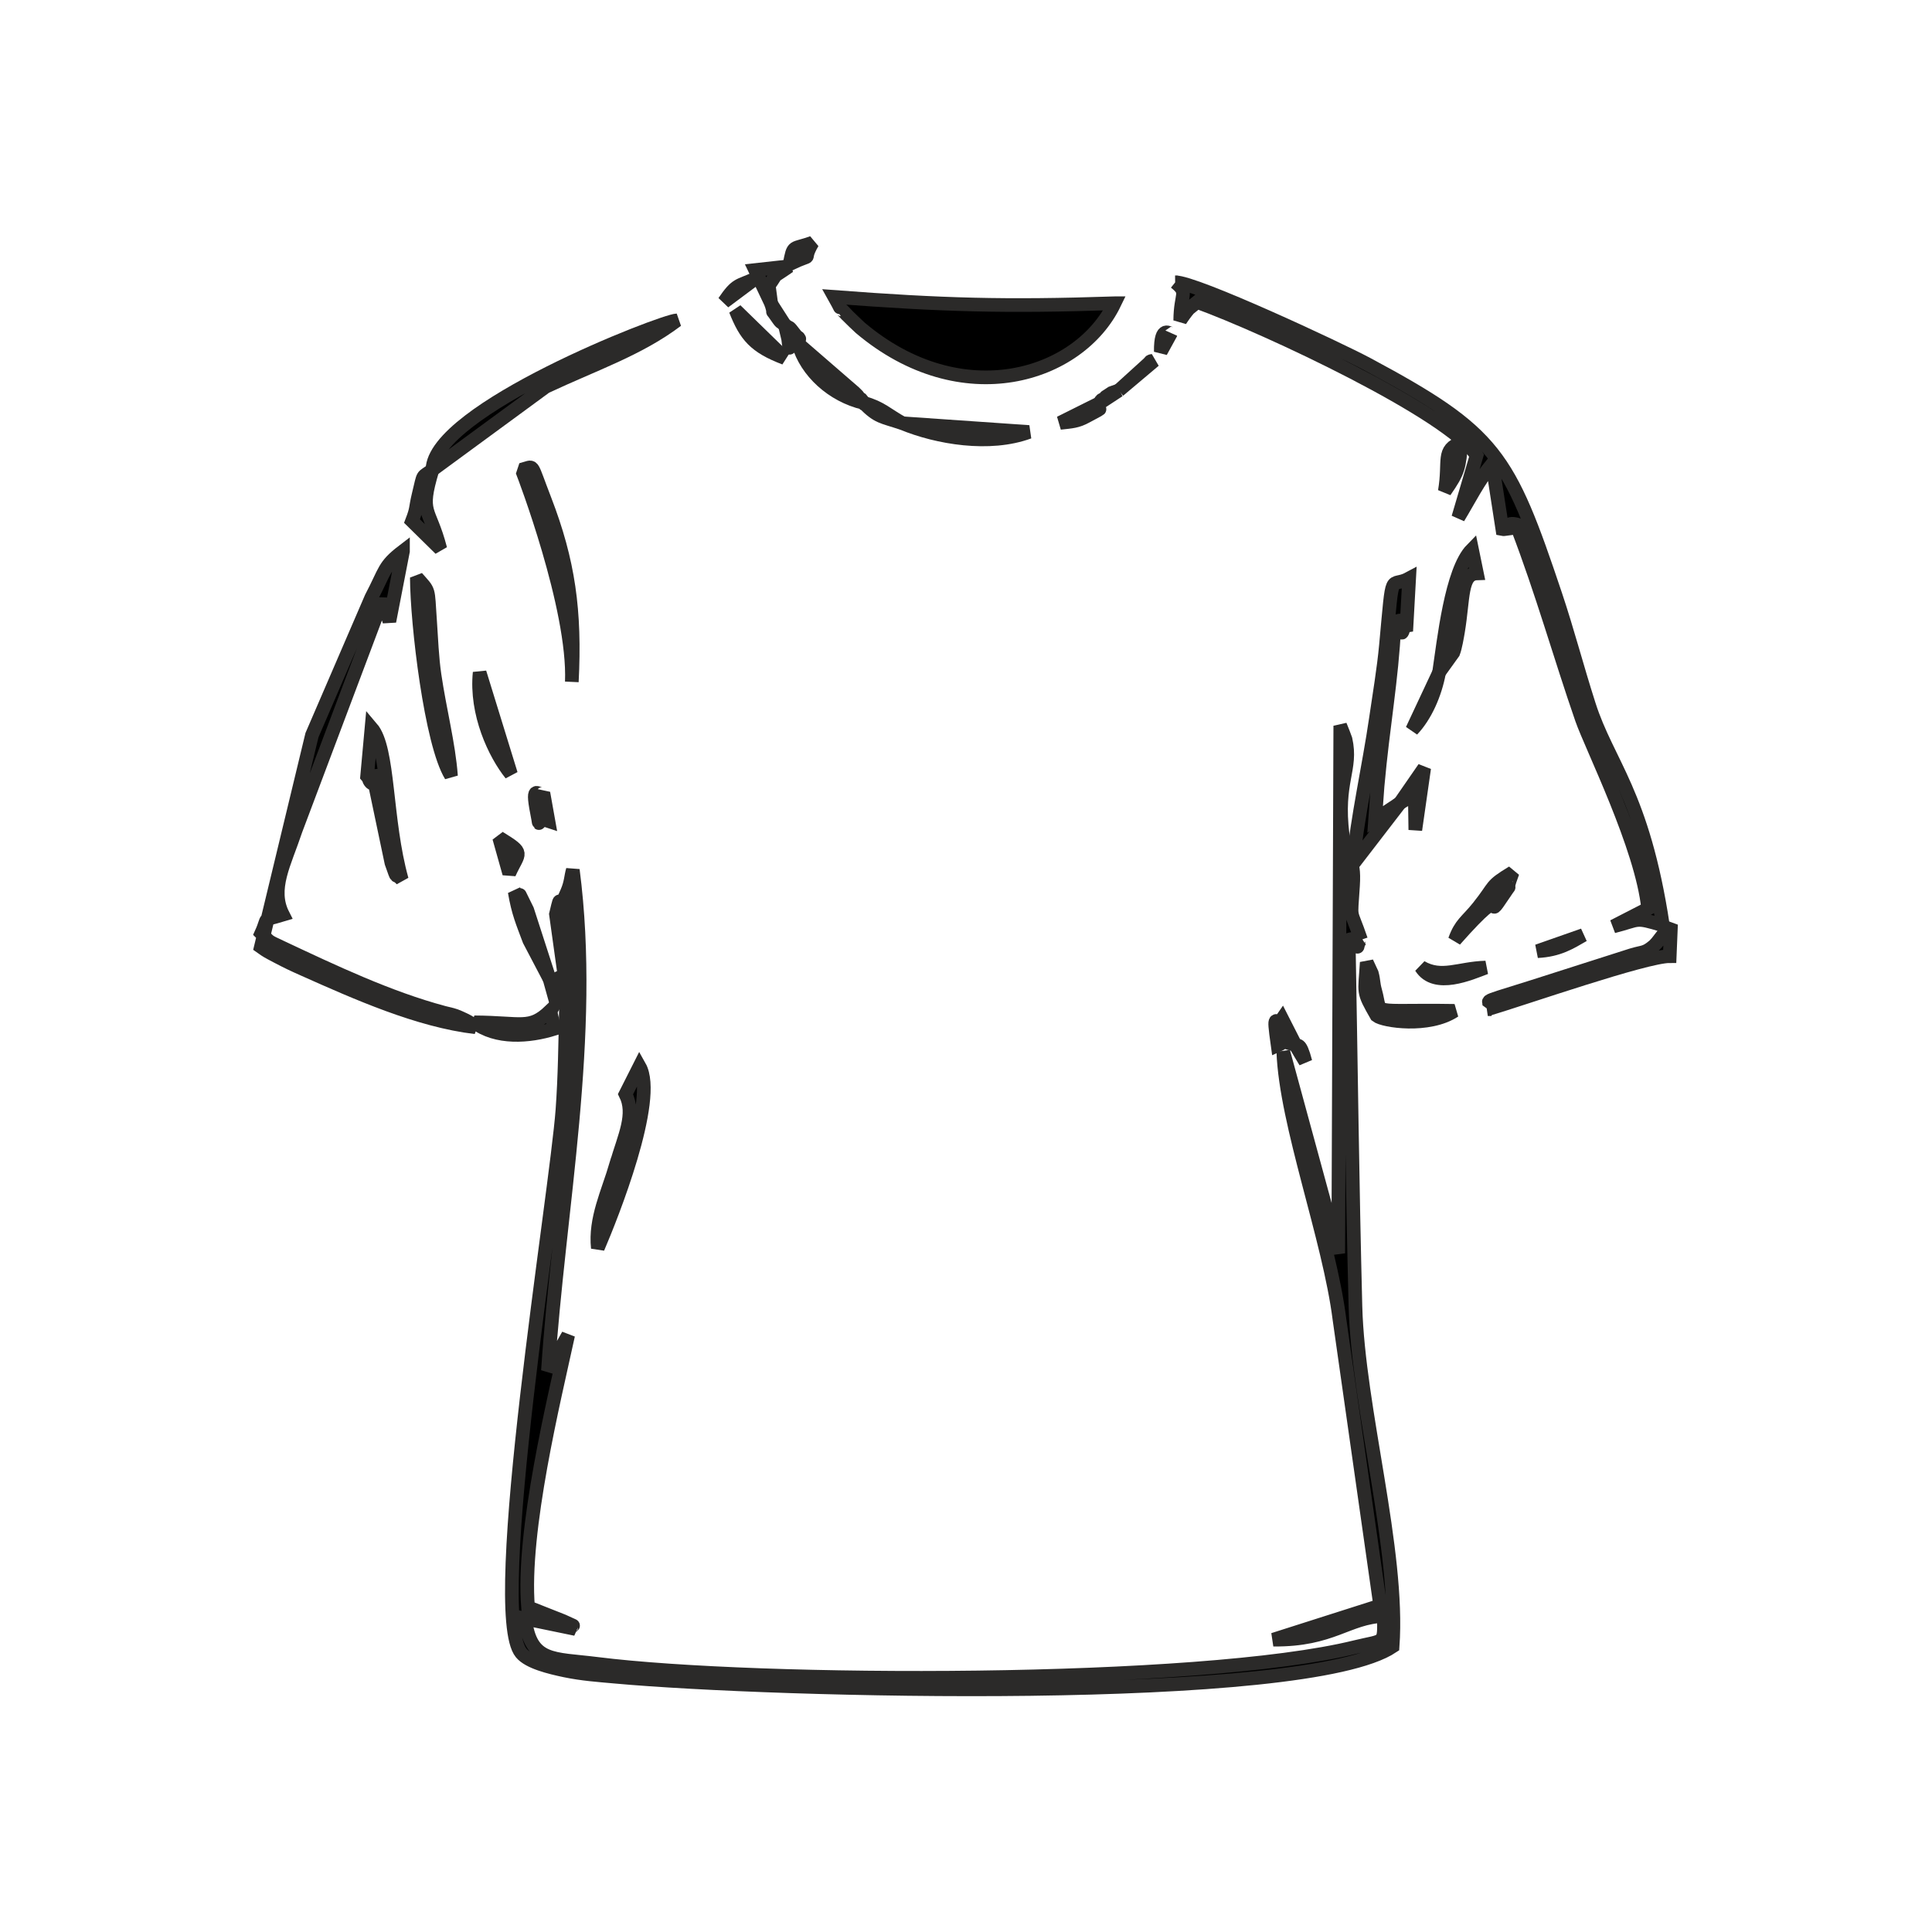 <?xml version="1.0" encoding="UTF-8"?>
<!DOCTYPE svg PUBLIC "-//W3C//DTD SVG 1.1//EN" "http://www.w3.org/Graphics/SVG/1.1/DTD/svg11.dtd">
<!-- Creator: CorelDRAW 2019 (64-Bit) -->
<svg xmlns="http://www.w3.org/2000/svg" xml:space="preserve" width="295px" height="295px" version="1.1" style="shape-rendering:geometricPrecision; text-rendering:geometricPrecision; image-rendering:optimizeQuality; fill-rule:evenodd; clip-rule:evenodd"
viewBox="0 0 294.28 294.28"
 xmlns:xlink="http://www.w3.org/1999/xlink"
 xmlns:xodm="http://www.corel.com/coreldraw/odm/2003">
 <defs>
  <style type="text/css">
   <![CDATA[
    .str0 {stroke:#2B2A29;stroke-width:2.08;stroke-miterlimit:2.613}
    .fil0 {fill:none}
    .fil1 {fill:black}
   ]]>
  </style>
 </defs>
 <g id="Layer_x0020_1">
  <rect class="fil0" width="294.28" height="294.28"/>
  <g id="_2782621631088">
   <path class="fil1 str0" d="M207.31 143.15c-1.73,-5.11 -1.57,-2.59 -1.22,-8.23 0.3,-4.76 -1.01,-3.13 -1.58,-7.75 -1.01,-8.21 1.48,-9.94 0.44,-14.55 0,-0.02 -0.67,-1.8 -0.8,-2.07l-0.31 80.35 -8.37 -30.72c0.4,11.07 7.01,28.44 8.56,40.82l6.2 43.56 -16.27 5.19c9,0.09 11.28,-3.41 16.83,-3.61 0.05,4.47 0.24,3.61 -4.4,4.75 -23.71,5.83 -90.95,5.63 -115.51,2.54 -6.68,-0.84 -10.07,-0.15 -10.9,-6.89l7.7 1.59c-1.49,-1.12 1.04,0.16 -1.94,-1.22l-5.31 -2.1c-0.96,-11.62 3.99,-31.68 6.11,-41.45l-3.08 5.42c1.6,-24.55 7.09,-51.05 3.79,-76.27 -0.31,1.07 -0.26,1.91 -0.87,3.33 -1.75,4.14 -0.65,-1.07 -1.7,3.41l1.3 9.34c-0.07,-7.89 -1.48,-7.25 1.05,-10.7 -1.13,10.73 -0.63,21.04 -1.36,31.15 -0.92,12.67 -11.46,76.49 -6.28,82.74 1.16,1.41 4.35,2.18 6.68,2.67 2.62,0.54 4.92,0.7 7.61,0.94 24.18,2.21 105.13,4.32 118.44,-4.6 1.06,-14.72 -5.25,-36.24 -5.66,-51.79 -0.48,-18.63 -0.69,-37.24 -1.03,-55.85 1.85,-0.75 1.04,2.72 1.57,0.02 0.02,-0.11 0.21,0.02 0.31,-0.02z"/>
   <path class="fil1 str0" d="M169.77 46.19c-16.75,0.56 -26.23,0.28 -42.68,-0.96 1.93,3.44 0.01,0.63 1.98,2.82 0.07,0.09 1.81,1.75 1.96,1.88 15.46,13.06 33.35,7.45 38.74,-3.74z"/>
   <path class="fil1 str0" d="M179.01 43c2.08,1.67 0.79,1.6 0.76,5.81 0.23,-0.37 0.84,-1.25 1.32,-1.79l1.26 -1.02c10.63,3.86 38.37,16.88 42.56,23.38l-2.79 9.47c1.73,-2.86 3.04,-5.57 5.18,-8.21l1.54 9.96c0.14,0.03 0.39,-0.01 0.45,-0.02l0.82 -0.11c3.77,-0.49 -2.45,-1.21 1.03,-0.1 3.77,9.83 6.48,19.55 9.79,29.11 1.45,4.2 9.18,19.58 10.11,28.91l-5.29 2.72c4.13,-1.05 3.14,-1.49 7.54,-0.17 -3.07,-20.2 -8.4,-24.63 -11.26,-33.57 -1.85,-5.77 -3.24,-11.18 -5.11,-16.76 -7.17,-21.37 -9.01,-24.62 -28.68,-35.16 -4.41,-2.36 -26.2,-12.52 -29.23,-12.45z"/>
   <path class="fil1 str0" d="M61.38 83.96c-2.98,2.28 -2.65,2.93 -4.83,7.08l-9.03 20.93 -7.78 32.26c0.17,0.12 0.44,0.32 0.63,0.44 0.46,0.31 1.34,0.76 1.87,1.04 1.46,0.77 2.45,1.24 4.03,1.94 8.09,3.61 17.47,7.79 26.16,8.82 -0.61,-0.42 -0.32,-0.56 -2.4,-1.48 -0.99,-0.45 -1.35,-0.45 -2.44,-0.74 -8.39,-2.24 -16.82,-6.24 -24.84,-10.01 -2.15,-1.01 -1.54,-0.69 -2.95,-2.08 1.24,-2.74 -0.08,-1.81 3.29,-2.84 -1.99,-3.92 0.24,-7.75 1.95,-12.88l13.22 -35.11 1.05 3.31 2.07 -10.68z"/>
   <path class="fil1 str0" d="M65.87 71.56l17.23 -12.64c7.4,-3.48 14.18,-5.72 20,-10.12 -2.18,0.05 -37.14,13.62 -37.23,22.76z"/>
   <path class="fil1 str0" d="M213.23 122.33l-3.77 2.49 0.37 -5.1c0.84,-9.37 2.15,-16.07 2.55,-24.4 3.13,-1.75 -2.13,-0.13 0.87,-0.06 0.03,0.01 0.15,2.48 0.61,0.06 0.02,-0.1 0.22,0.03 0.38,0l0.4 -7.21c-2.98,1.61 -2.42,-1.9 -3.53,10.14 -0.33,3.62 -1.01,7.62 -1.53,11.19 -1.07,7.36 -2.88,15.22 -3.5,22.18l7.15 -9.29z"/>
   <path class="fil1 str0" d="M93.87 177.32c-1.26,4.32 -3.28,8.32 -2.81,12.77 2.09,-4.85 9.18,-22.65 6.35,-27.65l-2.13 4.22c1.52,3.05 -0.13,6.31 -1.41,10.66z"/>
   <path class="fil1 str0" d="M82.97 76.11c-2.15,-5.56 -1.61,-5.1 -3.05,-4.7l-0.23 0.69c0,0 7.87,20.45 7.41,31.76 0.55,-10.8 -0.5,-18.35 -4.13,-27.75z"/>
   <path class="fil1 str0" d="M226.62 153.72c5.7,-1.7 24.01,-8.09 27.71,-8.08l0.2 -4.84 -2.12 2.74c-0.16,0.16 -0.33,0.39 -0.5,0.53 -1.39,1.17 -1.6,0.87 -3.4,1.42l-15.11 4.83c-9.73,3.04 -5.45,1.59 -6.78,3.4z"/>
   <path class="fil1 str0" d="M68.69 118.14c-0.35,-4.78 -1.74,-10.08 -2.5,-15.3 -0.39,-2.61 -0.5,-5.6 -0.69,-8.38 -0.35,-5.01 -0.03,-4.24 -2.01,-6.49 0.03,7.08 2.18,25.25 5.2,30.17z"/>
   <path class="fil1 str0" d="M55.92 118.24c2.07,2.41 -0.99,0.03 0.92,-0.06l2.78 13.24c1.07,3.04 0.41,1.29 1.58,2.57 -2.55,-9.13 -1.9,-19.95 -4.61,-23.12l-0.67 7.37z"/>
   <path class="fil1 str0" d="M219.2 102.42l2.17 -3.02c0.31,-0.8 0.59,-2.47 0.72,-3.24 0.84,-5.04 0.42,-8.74 2.87,-8.82l-0.75 -3.66c-3.17,3.22 -4.29,13.97 -5.01,18.74z"/>
   <path class="fil1 str0" d="M209.49 150.99c-0.36,-1.28 -0.21,-1.52 -0.53,-2.72l-0.78 -1.68c-0.29,4.86 -0.7,4.25 1.5,8.11 1.03,0.83 7.93,1.86 11.86,-0.73 -13.24,-0.21 -10.98,0.84 -12.05,-2.98z"/>
   <path class="fil1 str0" d="M137.47 64.47c5.33,2.2 13.27,3.54 19.25,1.33l-19.25 -1.33z"/>
   <path class="fil1 str0" d="M72.25 155.72c3.35,2.56 8.31,2.2 12.2,0.98l-0.64 -2.73c-3.11,2.97 -4.32,1.79 -11.56,1.75z"/>
   <path class="fil1 str0" d="M131.55 61.37c-0.14,-0.19 -0.37,-0.71 -0.44,-0.55 -0.07,0.16 -0.36,-0.43 -0.46,-0.53 -0.1,-0.1 -0.37,-0.38 -0.5,-0.5l-8.53 -7.39c1.19,4.2 5.17,7.84 9.93,8.97z"/>
   <path class="fil1 str0" d="M65.87 71.56c-1.71,1.32 -1.26,0.3 -2.11,3.81 -0.52,2.18 -0.24,2.02 -1,4l4.31 4.24c-1.68,-6.5 -3.27,-5.13 -1.2,-12.05z"/>
   <path class="fil1 str0" d="M73.06 102.45c-0.63,6.24 2.31,12.4 4.77,15.46l-4.77 -15.46z"/>
   <path class="fil1 str0" d="M221.6 143.19c9.19,-10.38 3.86,-1.58 7.47,-7.01 1.73,-2.61 -0.22,0.83 1.33,-3.3 -3.58,2.18 -2.49,1.88 -5.22,5.29 -1.78,2.22 -2.66,2.47 -3.58,5.02z"/>
   <path class="fil1 str0" d="M83.71 149.12l-3.4 -10.51c-2.21,-4.42 -0.2,-0.75 -1.91,-2.77 0.55,3.22 1.19,4.63 2.22,7.39l3.09 5.89z"/>
   <path class="fil1 str0" d="M222.61 67.38c-3.09,1.17 -1.73,2.68 -2.54,7.45 2.17,-3.1 2.15,-3.64 2.54,-7.45z"/>
   <path class="fil1 str0" d="M119.54 54.54l-7.49 -7.3c1.54,3.9 2.94,5.57 7.49,7.3z"/>
   <path class="fil1 str0" d="M117.47 46.27l-0.37 -2.78c1.59,-2.22 0.2,-0.9 3.1,-2.93l-5.17 0.57 2.44 5.14z"/>
   <path class="fil1 str0" d="M213.23 122.33c0.17,-0.12 2.24,-1.34 2.27,-1.37l0.08 5.45 1.35 -9.43 -3.7 5.35z"/>
   <path class="fil1 str0" d="M76.03 127.6l1.53 5.44c1.5,-3.33 2.48,-2.97 -1.53,-5.44z"/>
   <path class="fil1 str0" d="M197.29 159.13l-2 -3.93c-0.86,1.24 -1.48,-1.69 -0.68,4.02 1.94,-0.86 -0.56,-0.84 2.68,-0.09z"/>
   <path class="fil1 str0" d="M216.45 147.31c2.11,3.35 7.49,0.95 9.84,0.07 -4.11,0.11 -6.69,1.76 -9.84,-0.07z"/>
   <path class="fil1 str0" d="M81.82 123.91c0.58,2.91 -0.29,0.47 1.71,1.14l-0.76 -4.26c-0.58,0.85 -1.96,-1.96 -0.95,3.12z"/>
   <path class="fil1 str0" d="M120.28 40.21c4.23,-1.97 1.56,0.06 3.48,-3.25 -3.1,1.13 -2.88,0.19 -3.48,3.25z"/>
   <path class="fil1 str0" d="M167.44 61.43l-5.97 2.98c1.84,-0.2 2.58,-0.23 3.91,-0.94 4.13,-2.23 0.64,-0.19 2.06,-2.04z"/>
   <path class="fil1 str0" d="M219.2 102.42l-4.1 8.75c1.97,-2.06 3.48,-5.39 4.1,-8.75z"/>
   <path class="fil1 str0" d="M83.71 149.12l0.97 3.48c0.77,-1.29 1.19,0.31 0.83,-2.24 -0.39,-2.76 -0.15,-0.58 -1.8,-1.24z"/>
   <path class="fil1 str0" d="M137.47 64.47c-2.41,-1.34 -3.28,-2.38 -5.92,-3.1 2.21,2.25 2.78,2.04 5.92,3.1z"/>
   <path class="fil1 str0" d="M121.62 52.4c-0.76,-2.53 1.03,0.52 -0.53,-1.47 -1.12,-1.44 -0.58,-0.76 -1.54,-1.42l0.5 2.1c0.38,3.09 -0.01,-0.15 1.57,0.79z"/>
   <path class="fil1 str0" d="M234.19 144.88c3.27,-0.17 5,-1.32 6.98,-2.45l-6.98 2.45z"/>
   <path class="fil1 str0" d="M110.3 45.98l4.73 -3.53c-2.53,1.18 -2.81,0.7 -4.73,3.53z"/>
   <path class="fil1 str0" d="M176.81 53.57l1.52 -2.77c-0.07,0.2 -1.57,-1.53 -1.52,2.77z"/>
   <path class="fil1 str0" d="M119.55 49.51l-2.08 -3.24c0.65,2.06 -0.12,0.61 0.59,1.63 1.09,1.57 0.7,0.95 1.49,1.61z"/>
   <path class="fil1 str0" d="M170.41 59.48l5.41 -4.56c-0.24,0.09 -0.62,-0.02 -0.72,0.3l-4.69 4.26z"/>
   <path class="fil1 str0" d="M197.29 159.13c0.91,1.59 0.74,1.24 1.55,2.6 -0.86,-3.29 -1.2,-2.2 -1.55,-2.6z"/>
   <path class="fil1 str0" d="M167.44 61.43l2.97 -1.95c-1.77,0.64 -0.49,0.04 -1.98,0.96 -0.11,0.07 -0.43,0.65 -0.51,0.47 -0.09,-0.18 -0.32,0.35 -0.48,0.52z"/>
  </g>
 </g>
</svg>
